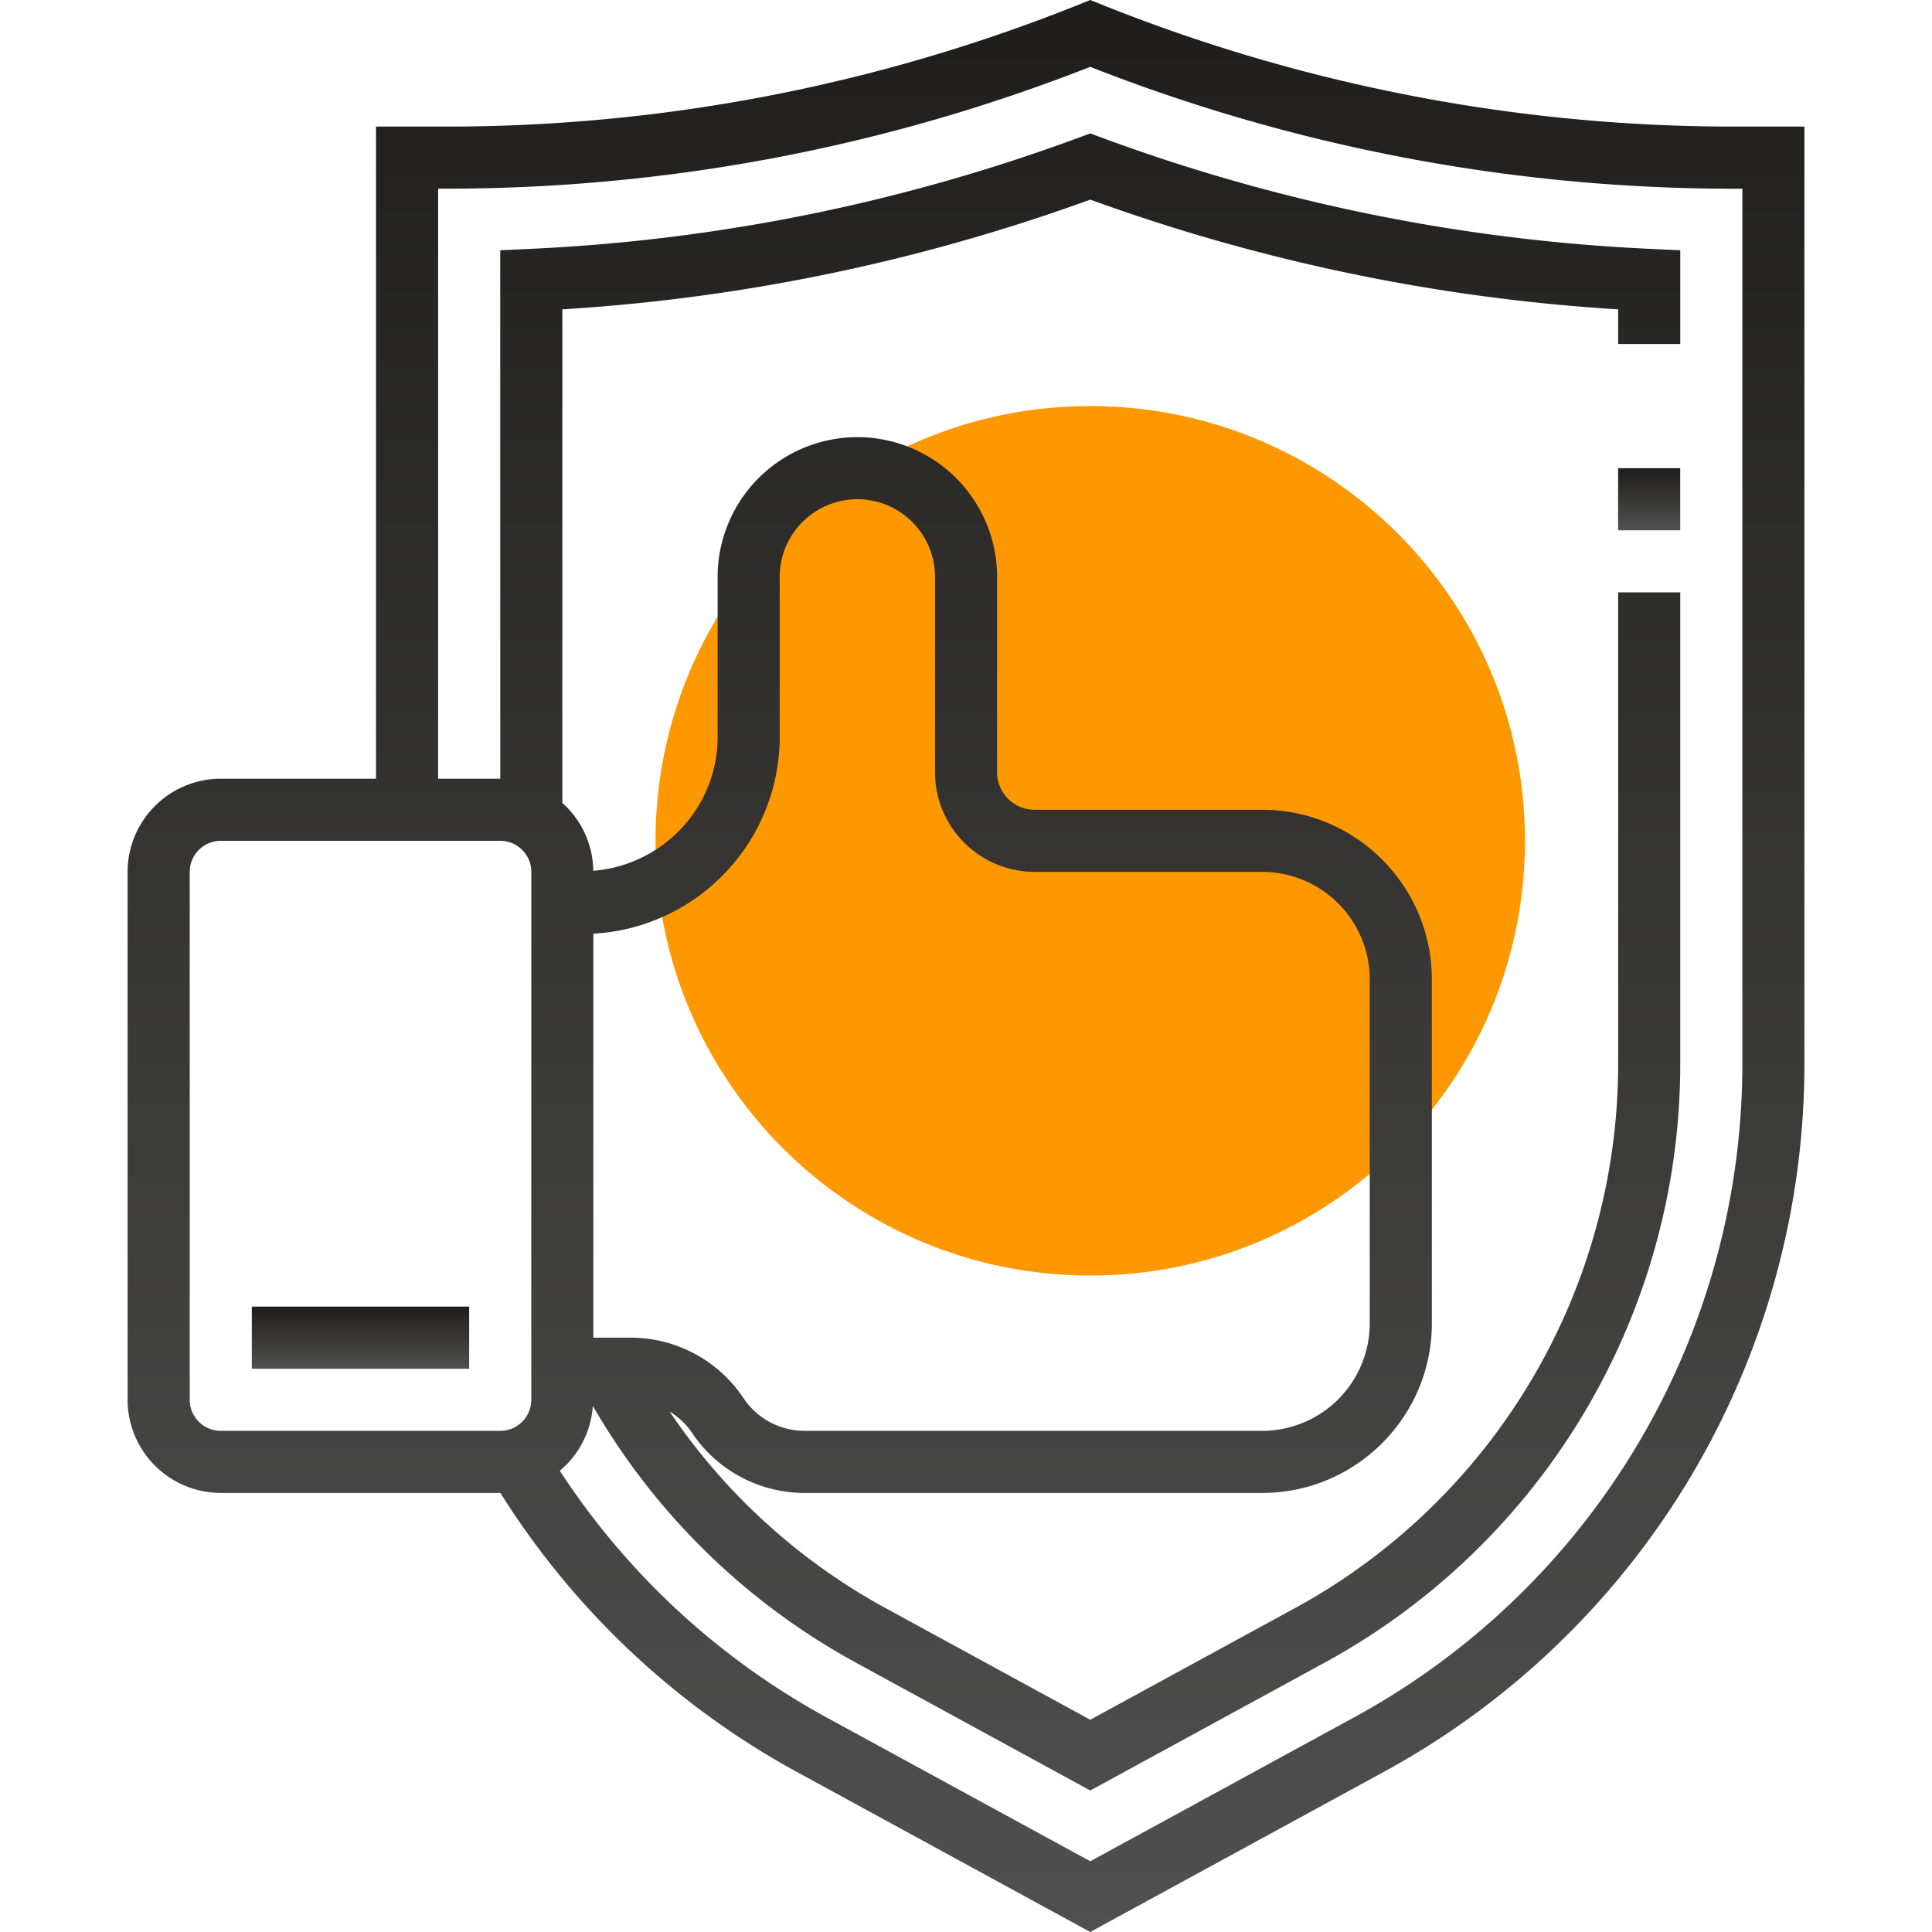 <svg width="50" height="50" fill="none" xmlns="http://www.w3.org/2000/svg"><path d="M28.215 33.011c6.214 0 11.251-5.037 11.251-11.25 0-6.214-5.037-11.252-11.251-11.252-6.214 0-11.251 5.038-11.251 11.251 0 6.214 5.037 11.251 11.251 11.251z" fill="#FD9800"/><path d="M44.907 3.276A43.956 43.956 0 0128.514.12l-.3-.12-.297.12a43.96 43.96 0 01-16.395 3.156H9.731v16.877H5.713a2.414 2.414 0 00-2.411 2.41v13.663a2.414 2.414 0 002.41 2.411h7.238a20.865 20.865 0 007.665 7.217l7.6 4.146 7.602-4.146A20.87 20.87 0 0046.698 27.52V3.276h-1.792zM4.91 36.226V22.564c0-.443.36-.804.803-.804h7.233c.444 0 .804.361.804.804v13.662c0 .443-.36.804-.804.804H5.713a.805.805 0 01-.804-.804zm10.447-12.062a5.108 5.108 0 004.822-5.093v-4.142c0-1.107.901-2.009 2.01-2.009 1.108 0 2.009.902 2.009 2.01v5.058a2.58 2.58 0 002.576 2.576h5.892a2.786 2.786 0 012.783 2.783v8.9a2.786 2.786 0 01-2.783 2.783H20.824c-.639 0-1.23-.318-1.584-.848a3.504 3.504 0 00-2.922-1.563h-.962V24.164zm29.735 3.357a19.265 19.265 0 01-10.044 16.922l-6.832 3.726-6.832-3.726a19.275 19.275 0 01-6.896-6.379c.488-.41.809-1.005.854-1.68a17.593 17.593 0 006.812 6.647l6.062 3.307 6.062-3.307a17.657 17.657 0 009.207-15.51v-12.19h-1.607v12.19a16.05 16.05 0 01-8.37 14.1l-5.292 2.886-5.293-2.887a15.996 15.996 0 01-5.596-5.092c.224.14.425.319.577.546a3.504 3.504 0 002.92 1.563h11.842c2.421 0 4.39-1.97 4.39-4.39v-8.9c0-2.42-1.969-4.39-4.39-4.39h-5.892a.97.97 0 01-.969-.97V14.93a3.62 3.62 0 00-3.616-3.617 3.62 3.62 0 00-3.617 3.617v4.14c0 1.832-1.421 3.322-3.218 3.466a2.395 2.395 0 00-.8-1.756V8.006a48.725 48.725 0 0013.662-2.84 48.735 48.735 0 0013.662 2.84v.896h1.607V6.477l-.767-.036a47.154 47.154 0 01-14.223-2.885l-.28-.103-.278.102a47.165 47.165 0 01-14.224 2.886l-.767.036v13.676h-1.607V4.883h.184c5.74 0 11.354-1.06 16.692-3.153a45.543 45.543 0 0016.693 3.154h.184V27.52z" fill="url(#paint0_linear)"/><path d="M43.484 12.117h-1.607v1.607h1.607v-1.607z" fill="url(#paint1_linear)"/><path d="M12.142 33.815H6.517v1.608h5.625v-1.608z" fill="url(#paint2_linear)"/><defs><linearGradient id="paint0_linear" x1="25" y1="0" x2="25" y2="50" gradientUnits="userSpaceOnUse"><stop stop-color="#1F1E1B"/><stop offset="1" stop-color="#505050"/></linearGradient><linearGradient id="paint1_linear" x1="42.681" y1="12.117" x2="42.681" y2="13.724" gradientUnits="userSpaceOnUse"><stop stop-color="#1F1E1B"/><stop offset="1" stop-color="#505050"/></linearGradient><linearGradient id="paint2_linear" x1="9.329" y1="33.815" x2="9.329" y2="35.422" gradientUnits="userSpaceOnUse"><stop stop-color="#1F1E1B"/><stop offset="1" stop-color="#505050"/></linearGradient></defs></svg>